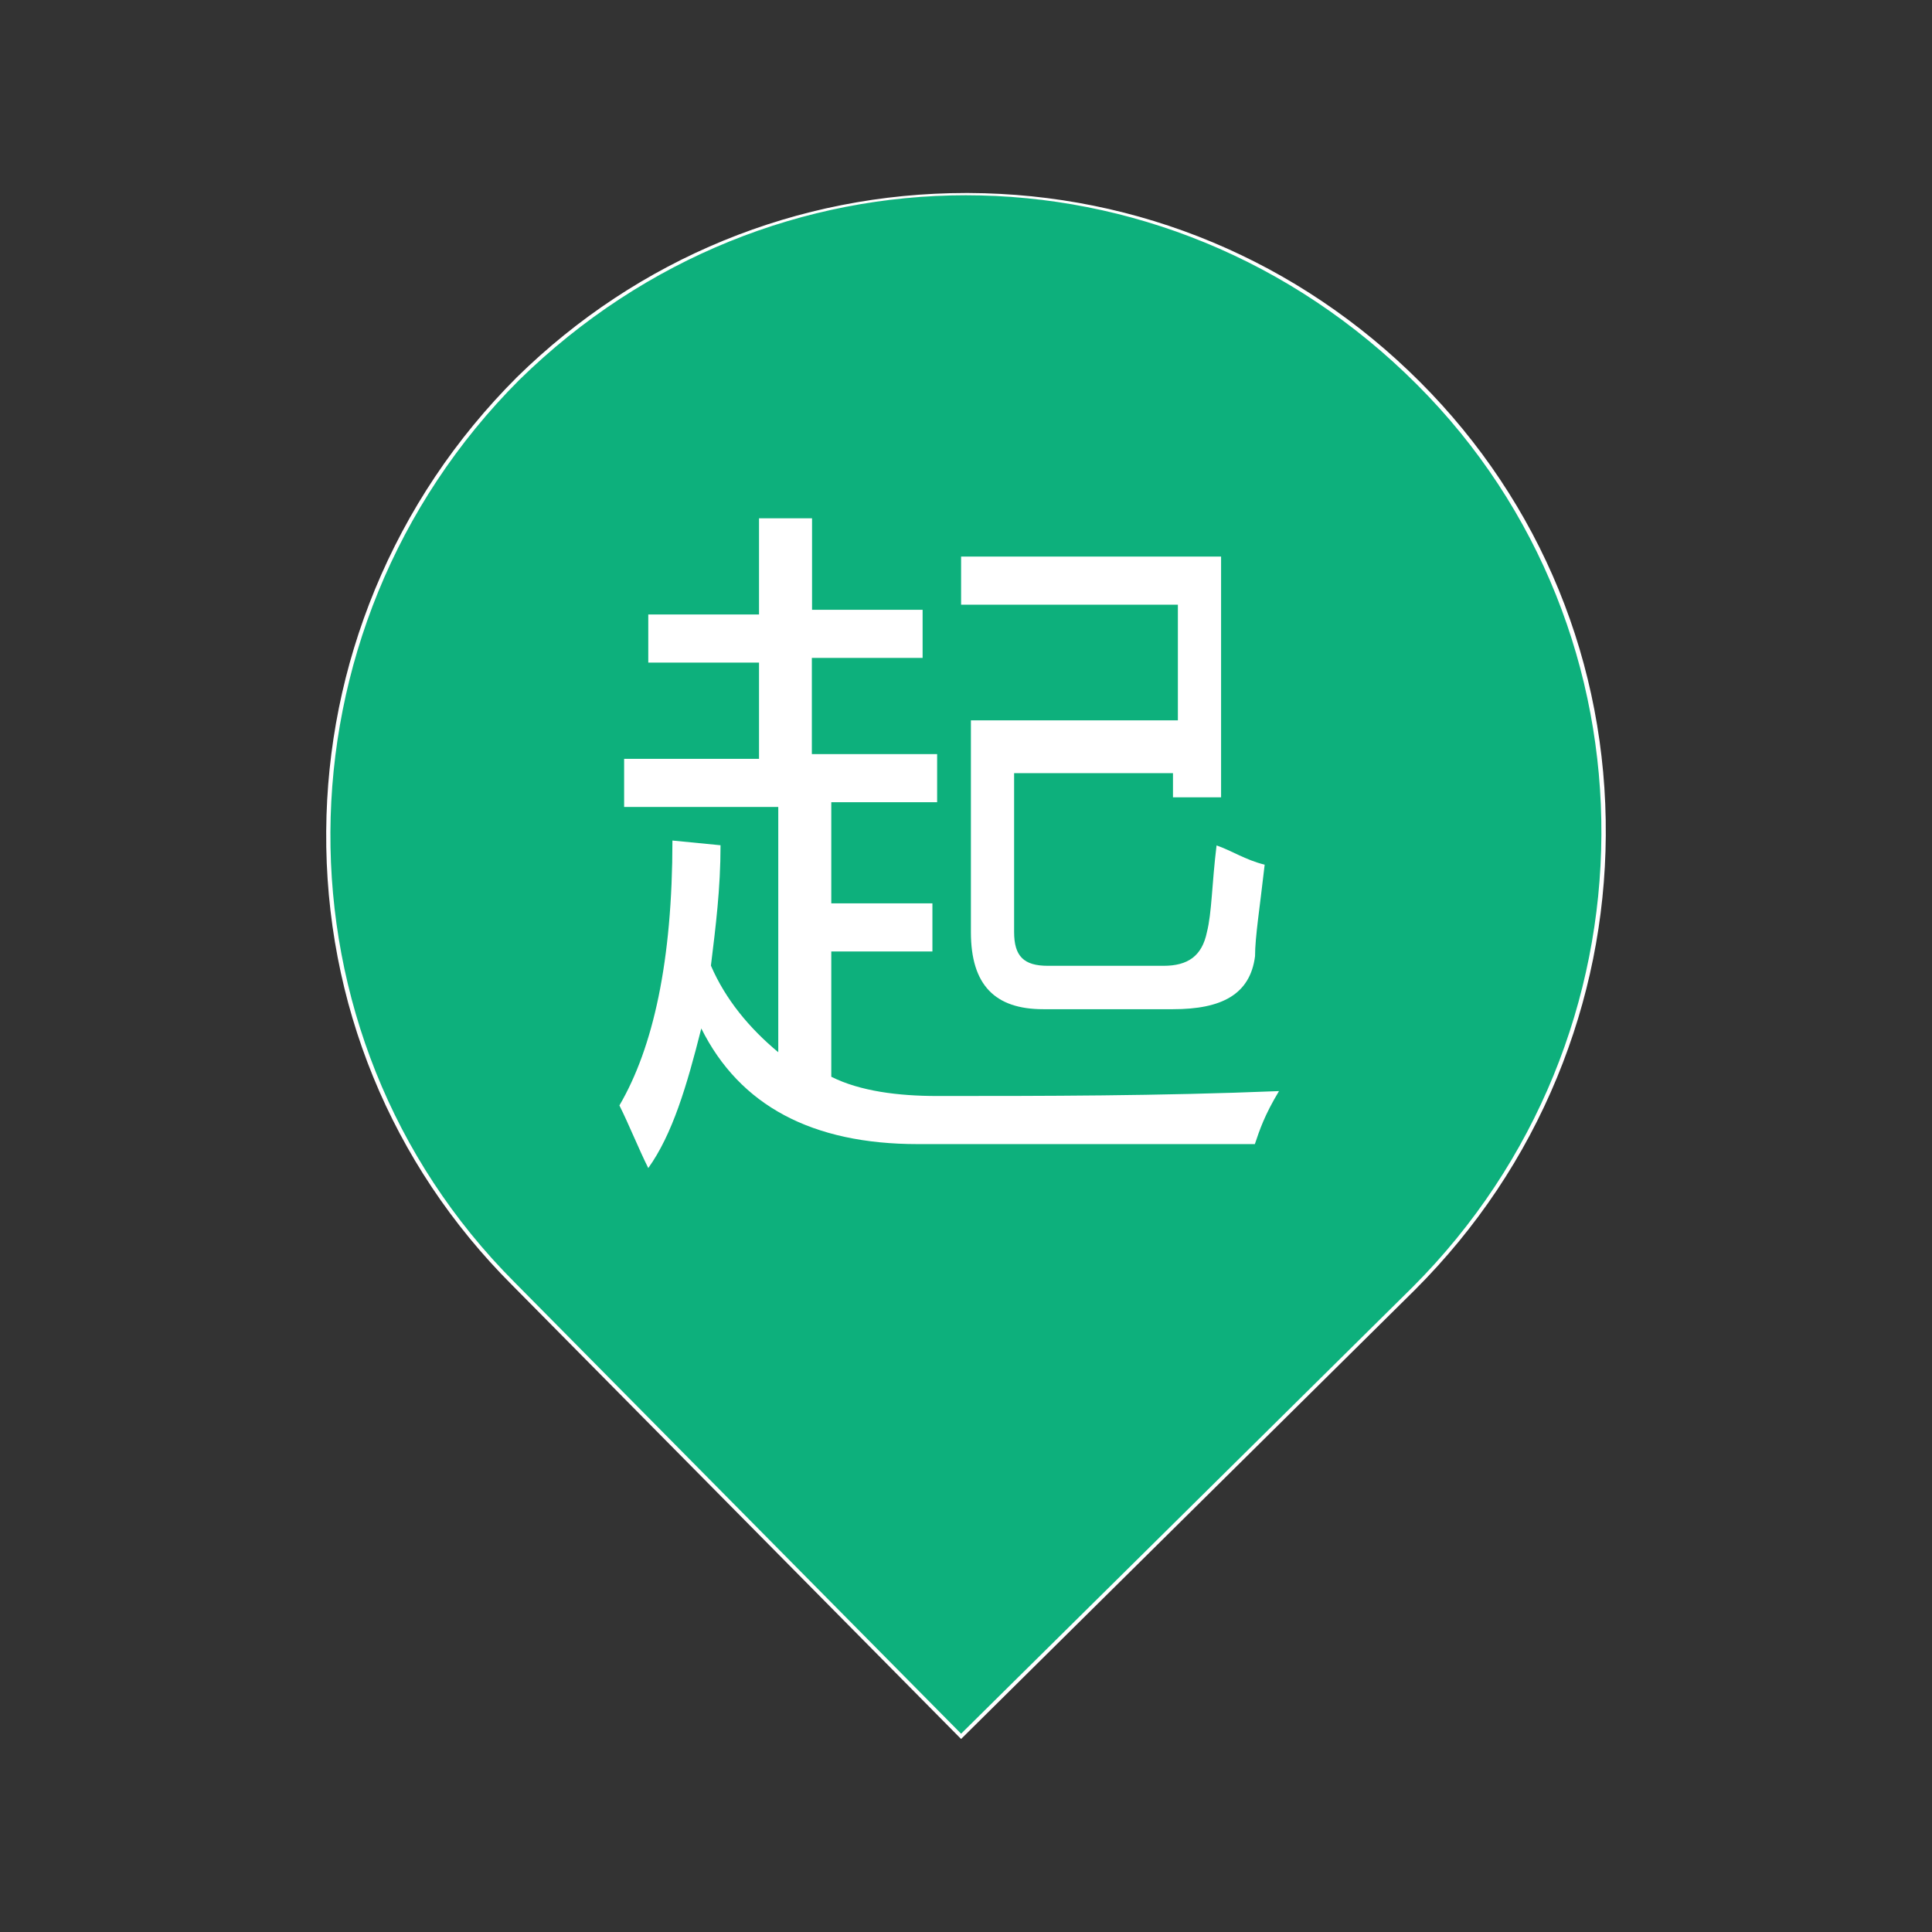 <?xml version="1.0" standalone="no"?><!DOCTYPE svg PUBLIC "-//W3C//DTD SVG 1.1//EN" "http://www.w3.org/Graphics/SVG/1.1/DTD/svg11.dtd"><svg t="1544405737915" class="icon" style="" viewBox="0 0 1024 1024" version="1.1" xmlns="http://www.w3.org/2000/svg" p-id="9966" xmlns:xlink="http://www.w3.org/1999/xlink" width="32" height="32"><rect x="0" y="0" width="1024" height="1024" fill="#333333" stroke="none"/><defs><style type="text/css"></style></defs><path d="M751.9 203.2C619.2 70.5 407.4 70.5 274.7 200.6 142 333.3 139.4 547.7 272.1 680.4l237.3 239.9L749.3 683c132.7-132.8 135.3-347.1 2.6-479.8z" fill="#0DB07C" p-id="9967"></path><path d="M509.4 921.7l-0.7-0.7-237.3-239.9c-64.2-64.2-99.2-149.7-98.5-240.6 0.3-44.1 9-87.2 25.8-128 17.4-42.2 42.7-80 75.3-112.6 64.2-63 148.7-97.6 238-97.6h1.3c90.1 0.3 175.1 35.9 239.3 100.1 64.2 64.2 99.2 149.7 98.5 240.6-0.3 44.1-9 87.2-25.8 128-17.4 42.2-42.7 80-75.3 112.6L509.4 921.7z m2.5-818.2c-85 0-170 32.6-236.6 97.8-132.6 132.6-133.7 347.2-2.5 478.4l236.6 239.2 239.2-236.6c132.6-132.6 133.7-347.2 2.5-478.4-66.8-66.9-153-100.4-239.2-100.4z" fill="#FFFFFF" p-id="9968"></path><path d="M504.3 295h142.9v127.6h-25.5v-12.8h-84.2V494c0 12.8 5.1 17.9 17.9 17.9h61.3c12.8 0 20.4-5.1 23-17.9 2.6-10.2 2.6-25.5 5.1-45.9 7.7 2.6 15.3 7.7 25.5 10.2-2.6 23-5.1 38.3-5.1 48.5-2.6 20.4-17.9 28.1-43.4 28.1h-68.9c-25.5 0-38.3-12.8-38.3-40.8V381.8h109.7v-61.3H509.4V295h-5.1z" fill="#FFFFFF" p-id="9969"></path><path d="M665.1 606.4H486.5c-56.1 0-94.4-20.4-114.8-61.3-7.7 30.6-15.3 56.1-28.1 74-5.1-10.2-10.2-23-15.3-33.2 17.9-30.6 28.1-76.6 28.1-140.4l25.5 2.5c0 23-2.6 43.4-5.1 63.8 7.7 17.9 20.4 33.2 35.7 45.9v-130h-81.7v-25.5h71.5v-51h-58.7v-25.5h58.7v-51h28.1v48.5H489v25.5h-58.7v51h66.4v25.5h-56.1v53.6h53.6v25.5h-53.6v66.4c15.3 7.7 35.7 10.2 56.1 10.2 56.1 0 117.4 0 181.2-2.6-7.7 12.8-10.2 20.4-12.8 28.1z" fill="#FFFFFF" p-id="9970"></path></svg>